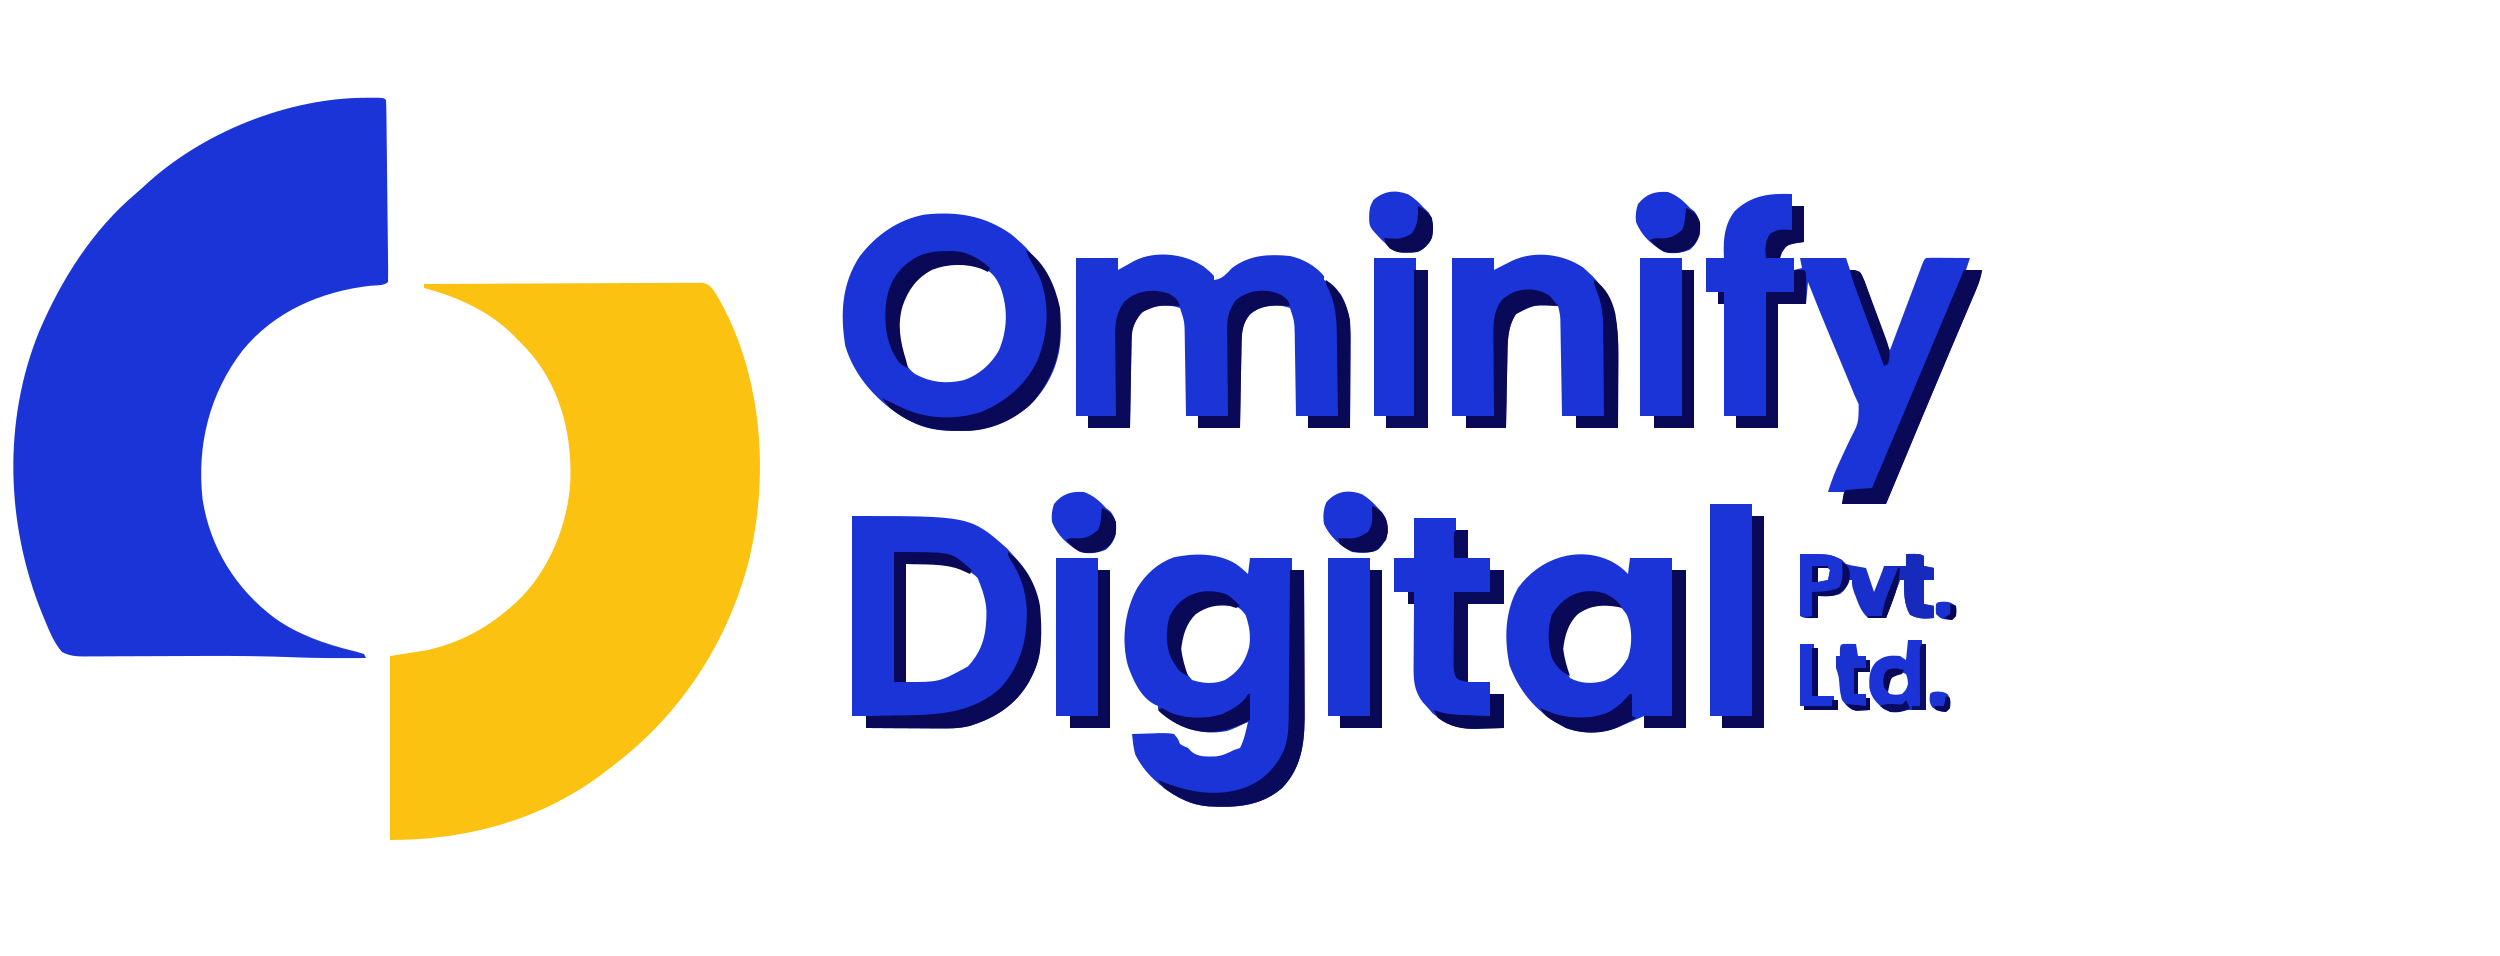 <?xml version="1.0" encoding="UTF-8"?>
<svg version="1.1" xmlns="http://www.w3.org/2000/svg" width="1250" height="478">
<path d="M0 0 C0.766 -0.004 1.533 -0.008 2.322 -0.012 C7.936 -0.002 7.936 -0.002 9.062 1.125 C9.193 3.949 9.259 6.75 9.284 9.576 C9.295 10.462 9.307 11.348 9.319 12.261 C9.355 15.205 9.385 18.15 9.414 21.094 C9.437 23.13 9.461 25.167 9.484 27.203 C9.533 31.477 9.578 35.751 9.62 40.025 C9.675 45.517 9.739 51.008 9.805 56.5 C9.855 60.707 9.9 64.914 9.944 69.12 C9.966 71.146 9.989 73.172 10.014 75.197 C10.047 78.023 10.075 80.848 10.1 83.674 C10.111 84.52 10.123 85.365 10.135 86.237 C10.149 88.2 10.111 90.163 10.062 92.125 C8.044 94.143 4.097 93.72 1.312 94 C-23.323 96.751 -46.872 106.848 -62.805 126.52 C-79.318 148.231 -85.583 173.742 -82.653 200.744 C-78.985 224.878 -66.038 245.617 -46.562 260.188 C-34.898 268.505 -21.269 273.179 -7.46 276.579 C-5.605 277.042 -3.769 277.577 -1.938 278.125 C-1.607 278.785 -1.278 279.445 -0.938 280.125 C-12.932 280.225 -24.912 280.25 -36.899 279.761 C-51.429 279.175 -65.936 279.053 -80.477 279.098 C-81.454 279.1 -82.432 279.103 -83.44 279.106 C-92.564 279.132 -101.687 279.172 -110.811 279.221 C-115.865 279.248 -120.92 279.265 -125.974 279.276 C-127.879 279.282 -129.784 279.292 -131.689 279.306 C-134.326 279.325 -136.963 279.332 -139.6 279.336 C-140.762 279.349 -140.762 279.349 -141.948 279.363 C-146.049 279.355 -149.282 279.049 -152.938 277.125 C-157.069 272.438 -159.502 266.095 -161.875 260.375 C-162.386 259.144 -162.386 259.144 -162.907 257.888 C-180.971 213.308 -182.625 161.5 -164.298 116.707 C-153.318 90.972 -137.56 65.98 -115.938 47.82 C-114.595 46.683 -113.282 45.509 -112 44.305 C-83.134 17.297 -39.578 -0.207 0 0 Z " fill="#1B34D8" transform="translate(183.938,48.875)"/>
<path d="M0 0 C18.445 -0.117 36.891 -0.205 55.336 -0.259 C63.901 -0.285 72.465 -0.32 81.029 -0.377 C88.493 -0.427 95.957 -0.459 103.421 -0.47 C107.374 -0.477 111.326 -0.492 115.279 -0.529 C118.999 -0.563 122.718 -0.573 126.439 -0.566 C128.456 -0.568 130.473 -0.594 132.491 -0.622 C134.291 -0.612 134.291 -0.612 136.128 -0.601 C137.172 -0.606 138.215 -0.61 139.29 -0.615 C142.966 0.219 143.967 1.919 146 5 C169.349 44.195 172.884 95.436 162.273 138.984 C151.569 179.626 128.2 215.341 94.671 240.73 C93.2 241.848 91.743 242.985 90.289 244.125 C59.06 267.955 21.67 278 -17 278 C-17 247.64 -17 217.28 -17 186 C-10.73 185.01 -4.46 184.02 2 183 C5.247 182.189 8.203 181.423 11.312 180.312 C12.043 180.059 12.774 179.806 13.527 179.544 C24.933 175.404 34.916 169.035 44 161 C44.611 160.471 45.222 159.943 45.852 159.398 C62.455 144.008 72.278 119.896 73.223 97.586 C73.853 73.623 67.566 49.958 51 32.062 C49.033 30.007 47.029 27.994 45 26 C44.31 25.312 43.621 24.623 42.91 23.914 C31.099 12.877 15.479 6.066 0 2 C0 1.34 0 0.68 0 0 Z " fill="#FCC212" transform="translate(212,142)"/>
<path d="M0 0 C0 1.98 0 3.96 0 6 C1.98 6 3.96 6 6 6 C6 11.94 6 17.88 6 24 C4.577 24.206 3.154 24.413 1.688 24.625 C-2.225 25.462 -2.738 25.602 -5.062 29.125 C-5.372 30.074 -5.681 31.023 -6 32 C-3.69 32 -1.38 32 1 32 C1 33.98 1 35.96 1 38 C2.98 37.505 2.98 37.505 5 37 C4.67 35.35 4.34 33.7 4 32 C11.59 32 19.18 32 27 32 C27.99 34.97 27.99 34.97 29 38 C30.129 37.988 30.129 37.988 31.28 37.977 C34 39 34 39 34.984 40.558 C35.929 42.804 36.737 45.066 37.516 47.375 C37.817 48.215 38.118 49.054 38.429 49.919 C39.388 52.607 40.32 55.303 41.25 58 C42.2 60.695 43.157 63.388 44.114 66.081 C44.708 67.758 45.297 69.437 45.88 71.119 C46.939 74.844 46.939 74.844 49 78 C49.211 77.438 49.422 76.877 49.639 76.298 C51.825 70.474 54.016 64.651 56.208 58.829 C57.027 56.653 57.845 54.478 58.661 52.302 C59.833 49.181 61.008 46.061 62.184 42.941 C62.55 41.962 62.917 40.983 63.295 39.974 C63.805 38.623 63.805 38.623 64.326 37.244 C64.626 36.447 64.925 35.65 65.234 34.829 C66 33 66 33 67 32 C68.635 31.913 70.273 31.893 71.91 31.902 C72.9 31.906 73.889 31.909 74.908 31.912 C75.949 31.92 76.99 31.929 78.062 31.938 C79.63 31.944 79.63 31.944 81.229 31.951 C83.819 31.963 86.41 31.979 89 32 C88.01 34.97 88.01 34.97 87 38 C89.64 38 92.28 38 95 38 C94.304 42.955 92.338 47.261 90.379 51.82 C89.822 53.133 89.822 53.133 89.253 54.472 C88.448 56.367 87.642 58.26 86.833 60.152 C85.108 64.188 83.394 68.229 81.679 72.269 C80.788 74.366 79.897 76.463 79.006 78.561 C74.443 89.295 69.936 100.051 65.438 110.812 C64.685 112.611 63.933 114.41 63.18 116.209 C57.775 129.134 52.382 142.065 47 155 C39.74 155 32.48 155 25 155 C25.495 152.03 25.495 152.03 26 149 C23.36 149 20.72 149 18 149 C19.676 143.417 21.768 138.184 24.242 132.91 C24.839 131.618 25.435 130.326 26.031 129.033 C26.951 127.04 27.88 125.053 28.837 123.077 C33.316 114.475 33.316 114.475 33.332 105.145 C32.598 103.411 31.813 101.698 31 100 C30.476 98.73 29.96 97.457 29.451 96.181 C27.949 92.434 26.393 88.714 24.818 84.997 C23.124 81 21.446 76.996 19.766 72.992 C19.437 72.211 19.109 71.43 18.771 70.626 C15.065 61.797 11.504 52.911 8 44 C7.67 47.63 7.34 51.26 7 55 C2.38 55 -2.24 55 -7 55 C-7 75.46 -7 95.92 -7 117 C-13.93 117 -20.86 117 -28 117 C-28 115.02 -28 113.04 -28 111 C-29.98 111 -31.96 111 -34 111 C-34 92.52 -34 74.04 -34 55 C-34.99 55 -35.98 55 -37 55 C-37 53.02 -37 51.04 -37 49 C-38.98 49 -40.96 49 -43 49 C-43 43.39 -43 37.78 -43 32 C-40.03 32 -37.06 32 -34 32 C-34.035 31.31 -34.07 30.621 -34.105 29.91 C-34.332 22.031 -33.632 15.132 -28.75 8.688 C-20.497 0.622 -11.104 -0.417 0 0 Z " fill="#1B34D7" transform="translate(896,97)"/>
<path d="M0 0 C2.182 1.559 4.046 3.149 6 5 C6.33 2.36 6.66 -0.28 7 -3 C13.93 -3 20.86 -3 28 -3 C28 -1.02 28 0.96 28 3 C29.98 3 31.96 3 34 3 C34.07 14.023 34.123 25.046 34.155 36.069 C34.171 41.188 34.192 46.308 34.226 51.427 C34.259 56.374 34.277 61.321 34.285 66.269 C34.29 68.149 34.301 70.03 34.317 71.91 C34.44 86.716 33.945 100.736 23.031 112.039 C12.211 121.252 -0.204 121.934 -13.801 121.18 C-18.227 120.818 -21.999 119.909 -26 118 C-27.201 117.432 -27.201 117.432 -28.426 116.852 C-37.303 112.075 -46.053 104.363 -50.414 95.145 C-51.326 91.806 -51.622 88.439 -52 85 C-48.563 84.855 -45.127 84.766 -41.688 84.688 C-40.711 84.646 -39.735 84.604 -38.729 84.561 C-36.064 84.515 -33.622 84.515 -31 85 C-28.957 87.449 -28.957 87.449 -28 90 C-26.033 91.15 -26.033 91.15 -24 92 C-23.505 92.516 -23.01 93.031 -22.5 93.562 C-19.279 96.65 -14.543 96.265 -10.316 96.23 C-6.762 95.877 -4.186 94.593 -1 93 C-0.01 92.67 0.98 92.34 2 92 C4.092 87.939 4.951 83.421 6 79 C5.408 79.277 4.817 79.554 4.207 79.84 C-3.995 83.599 -3.995 83.599 -8 84 C-8.608 84.063 -9.217 84.126 -9.844 84.191 C-20.23 84.775 -29.553 81.11 -37.488 74.586 C-39 73 -39 73 -39 71 C-39.599 70.731 -40.199 70.461 -40.816 70.184 C-47.932 66.327 -51.313 58.258 -54 51 C-57.539 38.111 -55.635 23.356 -49.312 11.812 C-44.815 4.773 -39.043 -0.5 -31.102 -3.34 C-20.921 -5.507 -9.072 -5.568 0 0 Z M-22.812 26.688 C-26.768 32.677 -28.775 38.771 -28 46 C-26.348 52.768 -26.348 52.768 -22 58 C-16.75 59.75 -10.85 60.137 -5.641 58.059 C1.102 54.016 4.469 49.239 6.527 41.691 C7.528 35.996 6.684 30.979 4.812 25.562 C2.477 22.26 0.841 21.28 -3 20 C-11.091 18.786 -16.973 21.107 -22.812 26.688 Z " fill="#1B34D7" transform="translate(618,282)"/>
<path d="M0 0 C1.748 1.418 3.37 2.765 4.84 4.469 C4.84 5.129 4.84 5.789 4.84 6.469 C9.124 5.993 10.929 3.449 13.84 0.469 C22.734 -6.154 32.149 -6.568 42.84 -5.531 C49.483 -4.051 55.359 -0.724 59.84 4.469 C59.84 5.129 59.84 5.789 59.84 6.469 C60.437 6.727 61.034 6.984 61.648 7.25 C64.042 8.581 65.241 9.807 66.902 11.969 C67.388 12.577 67.874 13.186 68.375 13.812 C72.856 21.938 73.258 30.156 73.133 39.258 C73.129 40.442 73.124 41.627 73.12 42.847 C73.103 46.596 73.066 50.345 73.027 54.094 C73.012 56.65 72.999 59.206 72.986 61.762 C72.953 67.998 72.902 74.233 72.84 80.469 C65.91 80.469 58.98 80.469 51.84 80.469 C51.84 78.489 51.84 76.509 51.84 74.469 C49.86 74.469 47.88 74.469 45.84 74.469 C45.832 73.881 45.824 73.293 45.815 72.687 C45.729 66.555 45.63 60.423 45.522 54.291 C45.484 52.003 45.449 49.716 45.418 47.429 C45.372 44.137 45.314 40.846 45.254 37.555 C45.242 36.536 45.231 35.517 45.219 34.467 C45.091 27.261 45.091 27.261 42.84 20.469 C37.242 18.603 31.866 18.68 26.465 21.156 C22.485 23.395 20.601 25.922 19.286 30.321 C18.792 32.699 18.679 34.901 18.635 37.329 C18.615 38.29 18.595 39.25 18.574 40.24 C18.557 41.27 18.541 42.299 18.523 43.359 C18.492 44.949 18.492 44.949 18.46 46.571 C18.395 49.953 18.336 53.336 18.277 56.719 C18.234 59.013 18.191 61.307 18.146 63.602 C18.039 69.224 17.939 74.846 17.84 80.469 C10.91 80.469 3.98 80.469 -3.16 80.469 C-3.16 78.489 -3.16 76.509 -3.16 74.469 C-5.14 74.469 -7.12 74.469 -9.16 74.469 C-9.168 73.881 -9.176 73.293 -9.185 72.687 C-9.271 66.555 -9.37 60.423 -9.478 54.291 C-9.516 52.003 -9.551 49.716 -9.582 47.429 C-9.628 44.137 -9.686 40.846 -9.746 37.555 C-9.758 36.536 -9.769 35.517 -9.781 34.467 C-9.909 27.261 -9.909 27.261 -12.16 20.469 C-17.57 18.666 -22.537 18.99 -27.973 20.594 C-32.548 23.285 -34.503 26.497 -36.16 31.469 C-36.275 33.079 -36.336 34.693 -36.365 36.307 C-36.385 37.288 -36.405 38.269 -36.426 39.279 C-36.451 40.864 -36.451 40.864 -36.477 42.48 C-36.497 43.564 -36.518 44.647 -36.54 45.763 C-36.605 49.228 -36.664 52.692 -36.723 56.156 C-36.766 58.503 -36.809 60.85 -36.854 63.197 C-36.961 68.954 -37.062 74.712 -37.16 80.469 C-44.09 80.469 -51.02 80.469 -58.16 80.469 C-58.16 78.489 -58.16 76.509 -58.16 74.469 C-60.14 74.469 -62.12 74.469 -64.16 74.469 C-64.16 48.399 -64.16 22.329 -64.16 -4.531 C-57.23 -4.531 -50.3 -4.531 -43.16 -4.531 C-43.16 -2.551 -43.16 -0.571 -43.16 1.469 C-42.413 1.047 -41.665 0.626 -40.895 0.191 C-39.91 -0.356 -38.925 -0.904 -37.91 -1.469 C-36.936 -2.014 -35.961 -2.559 -34.957 -3.121 C-24.355 -8.466 -9.512 -6.743 0 0 Z " fill="#1B34D6" transform="translate(602.16,133.531)"/>
<path d="M0 0 C59.108 0 59.108 0 77.625 16.312 C78.801 17.643 78.801 17.643 80 19 C80.626 19.696 81.253 20.392 81.898 21.109 C94.012 35.25 95.152 50.116 94 68 C93.247 72.41 92.04 76.03 90 80 C89.514 80.949 89.028 81.897 88.527 82.875 C81.751 94.665 71.328 101.188 58.514 105.051 C53.328 106.321 48.25 106.251 42.938 106.195 C41.906 106.192 40.874 106.19 39.811 106.187 C36.54 106.176 33.27 106.151 30 106.125 C27.772 106.115 25.544 106.106 23.316 106.098 C17.878 106.076 12.439 106.042 7 106 C7 104.02 7 102.04 7 100 C4.69 100 2.38 100 0 100 C0 67 0 34 0 0 Z M27 24 C27 43.47 27 62.94 27 83 C43.706 83.05 43.706 83.05 57.941 75.207 C65.64 66.898 67.311 58.485 67.223 47.363 C66.906 42.579 65.769 38.436 64 34 C63.629 33.051 63.258 32.102 62.875 31.125 C58.815 26.524 52.826 25.165 47 24 C40.4 24 33.8 24 27 24 Z " fill="#1B34D7" transform="translate(426,258)"/>
<path d="M0 0 C1.438 1.163 2.801 2.417 4.156 3.676 C4.94 4.398 5.724 5.12 6.531 5.863 C19.663 19.933 24.859 32.594 24.465 51.684 C23.867 64.853 17.878 77.049 8.227 86.051 C-2.393 94.386 -13.309 98.263 -26.719 98.113 C-27.684 98.105 -28.649 98.097 -29.644 98.088 C-36.966 97.915 -43.237 97.014 -49.844 93.676 C-50.724 93.236 -51.605 92.797 -52.512 92.344 C-66.457 84.395 -78.661 71.181 -83.219 55.613 C-85.725 39.822 -85.093 24.708 -76.055 10.953 C-67.959 0.261 -56.836 -7.553 -43.477 -10.043 C-27.507 -11.749 -13.316 -9.564 0 0 Z M-50.844 25.676 C-56.651 34.158 -58.17 44.558 -56.309 54.547 C-54.84 60.46 -53.37 66.379 -47.984 69.887 C-40.245 73.989 -32.485 74.73 -23.969 72.738 C-16.531 70.305 -10.147 64.633 -6.344 57.801 C-2.049 47.523 -1.793 36.652 -5.656 26.238 C-8.003 20.96 -10.072 18.578 -15.281 15.926 C-28.828 11.326 -41.583 15.318 -50.844 25.676 Z " fill="#1B34D7" transform="translate(505.844,117.324)"/>
<path d="M0 0 C3.108 1.77 5.654 3.54 8.062 6.188 C8.393 3.547 8.723 0.907 9.062 -1.812 C15.992 -1.812 22.922 -1.812 30.062 -1.812 C30.062 0.168 30.062 2.147 30.062 4.188 C32.373 4.188 34.682 4.188 37.062 4.188 C37.062 30.258 37.062 56.328 37.062 83.188 C30.133 83.188 23.203 83.188 16.062 83.188 C16.062 81.207 16.062 79.228 16.062 77.188 C11.396 79.17 11.396 79.17 6.77 81.242 C-2.848 85.656 -12.767 86.901 -22.938 83.188 C-36.583 76.405 -45.866 65.977 -51.188 51.875 C-53.844 38.815 -53.625 25.065 -46.938 13.188 C-36.313 -1.652 -16.986 -8.41 0 0 Z M-19.75 27.875 C-23.676 33.82 -25.803 40.014 -24.938 47.188 C-23.944 51.028 -22.93 54.744 -20.938 58.188 C-15.659 61.117 -9.472 61.172 -3.723 59.57 C1.773 57.186 5.041 53.279 8.062 48.188 C10.28 41.536 10.314 32.873 7.375 26.438 C4.545 22.446 4.545 22.446 0.062 21.188 C-8.129 20.215 -13.797 22.187 -19.75 27.875 Z " fill="#1B34D7" transform="translate(805.938,280.812)"/>
<path d="M0 0 C1.083 1.021 1.083 1.021 2.188 2.062 C2.992 2.805 3.796 3.547 4.625 4.312 C15.925 16.439 17.368 27.302 17.285 43.441 C17.284 44.494 17.282 45.547 17.281 46.631 C17.275 49.963 17.263 53.294 17.25 56.625 C17.245 58.896 17.24 61.168 17.236 63.439 C17.226 68.981 17.207 74.521 17.188 80.062 C10.258 80.062 3.328 80.062 -3.812 80.062 C-3.812 78.082 -3.812 76.103 -3.812 74.062 C-6.122 74.062 -8.432 74.062 -10.812 74.062 C-10.823 73.432 -10.833 72.802 -10.844 72.153 C-10.952 65.6 -11.066 59.046 -11.185 52.493 C-11.228 50.046 -11.27 47.6 -11.31 45.154 C-11.368 41.639 -11.431 38.124 -11.496 34.609 C-11.513 33.514 -11.53 32.42 -11.547 31.291 C-11.577 29.76 -11.577 29.76 -11.607 28.198 C-11.63 26.853 -11.63 26.853 -11.654 25.48 C-11.803 23.215 -12.182 21.237 -12.812 19.062 C-24.12 18.211 -24.12 18.211 -33.812 23.062 C-38.285 29.92 -37.99 37.583 -38.129 45.492 C-38.15 46.483 -38.17 47.473 -38.192 48.493 C-38.257 51.641 -38.316 54.789 -38.375 57.938 C-38.418 60.078 -38.462 62.219 -38.506 64.359 C-38.613 69.594 -38.713 74.828 -38.812 80.062 C-45.413 80.062 -52.013 80.062 -58.812 80.062 C-58.812 78.082 -58.812 76.103 -58.812 74.062 C-61.123 74.062 -63.432 74.062 -65.812 74.062 C-65.812 47.992 -65.812 21.922 -65.812 -4.938 C-58.883 -4.938 -51.953 -4.938 -44.812 -4.938 C-44.812 -2.958 -44.812 -0.978 -44.812 1.062 C-43.993 0.641 -43.173 0.219 -42.328 -0.215 C-40.712 -1.037 -40.712 -1.037 -39.062 -1.875 C-37.995 -2.42 -36.928 -2.966 -35.828 -3.527 C-24.434 -8.855 -10.168 -7.005 0 0 Z " fill="#1B34D7" transform="translate(791.812,133.938)"/>
<path d="M0 0 C6.93 0 13.86 0 21 0 C21 1.98 21 3.96 21 6 C22.98 6 24.96 6 27 6 C27 10.62 27 15.24 27 20 C30.63 20 34.26 20 38 20 C38 21.98 38 23.96 38 26 C40.31 26 42.62 26 45 26 C45 31.61 45 37.22 45 43 C39.06 43 33.12 43 27 43 C27 55.87 27 68.74 27 82 C30.63 82 34.26 82 38 82 C38 83.98 38 85.96 38 88 C40.31 88 42.62 88 45 88 C45 93.61 45 99.22 45 105 C41.374 105.136 37.753 105.235 34.125 105.312 C33.112 105.354 32.099 105.396 31.055 105.439 C22.278 105.58 15.848 103.335 9.188 97.562 C8.466 96.717 7.744 95.871 7 95 C6.113 94.031 5.226 93.061 4.312 92.062 C-0.121 86.191 -0.282 80.735 -0.195 73.664 C-0.192 72.785 -0.19 71.905 -0.187 70.999 C-0.176 68.208 -0.151 65.416 -0.125 62.625 C-0.115 60.725 -0.106 58.826 -0.098 56.926 C-0.076 52.284 -0.041 47.642 0 43 C-0.99 43 -1.98 43 -3 43 C-3 41.02 -3 39.04 -3 37 C-5.31 37 -7.62 37 -10 37 C-10 31.39 -10 25.78 -10 20 C-6.7 20 -3.4 20 0 20 C0 13.4 0 6.8 0 0 Z " fill="#1B34D7" transform="translate(707,259)"/>
<path d="M0 0 C6.93 0 13.86 0 21 0 C21 1.98 21 3.96 21 6 C22.98 6 24.96 6 27 6 C27 40.98 27 75.96 27 112 C20.07 112 13.14 112 6 112 C6 110.02 6 108.04 6 106 C4.02 106 2.04 106 0 106 C0 71.02 0 36.04 0 0 Z " fill="#1B34D6" transform="translate(855,252)"/>
<path d="M0 0 C6.93 0 13.86 0 21 0 C21 1.98 21 3.96 21 6 C22.98 6 24.96 6 27 6 C27 32.07 27 58.14 27 85 C20.07 85 13.14 85 6 85 C6 83.02 6 81.04 6 79 C4.02 79 2.04 79 0 79 C0 52.93 0 26.86 0 0 Z " fill="#1B34D6" transform="translate(664,279)"/>
<path d="M0 0 C6.93 0 13.86 0 21 0 C21 1.98 21 3.96 21 6 C22.98 6 24.96 6 27 6 C27 32.07 27 58.14 27 85 C20.07 85 13.14 85 6 85 C6 83.02 6 81.04 6 79 C4.02 79 2.04 79 0 79 C0 52.93 0 26.86 0 0 Z " fill="#1B34D7" transform="translate(687,129)"/>
<path d="M0 0 C6.93 0 13.86 0 21 0 C21 1.98 21 3.96 21 6 C22.98 6 24.96 6 27 6 C27 32.07 27 58.14 27 85 C20.4 85 13.8 85 7 85 C7 83.02 7 81.04 7 79 C4.69 79 2.38 79 0 79 C0 52.93 0 26.86 0 0 Z " fill="#1B34D7" transform="translate(528,279)"/>
<path d="M0 0 C6.93 0 13.86 0 21 0 C21 1.98 21 3.96 21 6 C22.98 6 24.96 6 27 6 C27 32.07 27 58.14 27 85 C20.4 85 13.8 85 7 85 C7 83.02 7 81.04 7 79 C4.69 79 2.38 79 0 79 C0 52.93 0 26.86 0 0 Z " fill="#1B34D7" transform="translate(820,129)"/>
<path d="M0 0 C15 0 15 0 21 3 C21.66 3.66 22.32 4.32 23 5 C25.427 5.679 25.427 5.679 28.125 6.125 C29.734 6.414 31.343 6.702 33 7 C34.32 10.96 35.64 14.92 37 19 C37.959 16.618 37.959 16.618 38.938 14.188 C39.297 13.294 39.657 12.401 40.027 11.48 C40.736 9.673 41.386 7.842 42 6 C45.63 6 49.26 6 53 6 C53 4.02 53 2.04 53 0 C59.75 -0.125 59.75 -0.125 62 1 C62 2.65 62 4.3 62 6 C64.475 6.495 64.475 6.495 67 7 C67 8.98 67 10.96 67 13 C65.35 13 63.7 13 62 13 C62 16.96 62 20.92 62 25 C63.65 25.33 65.3 25.66 67 26 C67 27.98 67 29.96 67 32 C62.456 32.446 59.083 32.587 55 30.375 C51.798 24.971 52.092 19.174 52 13 C51.34 13 50.68 13 50 13 C47.69 19.27 45.38 25.54 43 32 C40.03 32 37.06 32 34 32 C30.808 28.808 29.877 26.671 28.312 22.5 C27.876 21.355 27.439 20.211 26.988 19.031 C26 16 26 16 26 13 C25.34 13 24.68 13 24 13 C23.897 13.598 23.794 14.196 23.688 14.812 C22.894 17.338 22.044 18.349 20 20 C17.249 20.917 15.641 21.109 12.812 21.062 C10.925 21.032 10.925 21.032 9 21 C9 24.63 9 28.26 9 32 C2.25 32.125 2.25 32.125 0 31 C0 20.77 0 10.54 0 0 Z M9 7 C9 9.31 9 11.62 9 14 C10.65 13.67 12.3 13.34 14 13 C14.382 11.344 14.714 9.675 15 8 C13.934 6.704 13.934 6.704 11.438 6.938 C10.633 6.958 9.829 6.979 9 7 Z " fill="#192FCB" transform="translate(900,277)"/>
<path d="M0 0 C2.97 0 5.94 0 9 0 C8.304 4.955 6.338 9.261 4.379 13.82 C3.822 15.133 3.822 15.133 3.253 16.472 C2.448 18.367 1.642 20.26 0.833 22.152 C-0.892 26.188 -2.606 30.229 -4.321 34.269 C-5.212 36.366 -6.103 38.463 -6.994 40.561 C-11.557 51.295 -16.064 62.051 -20.562 72.812 C-21.315 74.611 -22.067 76.41 -22.82 78.209 C-28.225 91.134 -33.618 104.065 -39 117 C-46.26 117 -53.52 117 -61 117 C-60 111 -60 111 -59 110 C-56.817 109.765 -54.628 109.586 -52.438 109.438 C-51.24 109.354 -50.042 109.27 -48.809 109.184 C-47.882 109.123 -46.955 109.062 -46 109 C-36.374 86.428 -26.814 63.829 -17.353 41.187 C-11.608 27.441 -5.826 13.712 0 0 Z " fill="#090957" transform="translate(982,135)"/>
<path d="M0 0 C2.31 0 4.62 0 7 0 C7.07 11.023 7.123 22.046 7.155 33.069 C7.171 38.188 7.192 43.308 7.226 48.427 C7.259 53.374 7.277 58.321 7.285 63.269 C7.29 65.149 7.301 67.03 7.317 68.91 C7.44 83.716 6.945 97.736 -3.969 109.039 C-14.789 118.252 -27.204 118.934 -40.801 118.18 C-49.118 117.499 -56.359 113.984 -63 109 C-64.785 106.809 -64.785 106.809 -66 105 C-65.295 105.286 -64.59 105.572 -63.863 105.867 C-49.939 111.376 -35.248 113.931 -20.895 108.152 C-12.175 104.112 -7.152 98.629 -3 90 C-1.213 84.707 -0.697 80.098 -0.681 74.586 C-0.671 73.776 -0.661 72.965 -0.651 72.13 C-0.62 69.473 -0.603 66.817 -0.586 64.16 C-0.567 62.309 -0.548 60.458 -0.527 58.608 C-0.476 53.753 -0.436 48.898 -0.399 44.044 C-0.359 39.083 -0.308 34.123 -0.258 29.162 C-0.161 19.441 -0.077 9.721 0 0 Z " fill="#090A59" transform="translate(645,285)"/>
<path d="M0 0 C8.603 6.374 14.16 16.504 16 27 C17.017 38.771 17.519 51.257 12 62 C11.514 62.949 11.028 63.898 10.527 64.875 C3.751 76.665 -6.672 83.188 -19.486 87.051 C-24.672 88.321 -29.75 88.251 -35.062 88.195 C-36.094 88.192 -37.126 88.19 -38.189 88.187 C-41.46 88.176 -44.73 88.151 -48 88.125 C-50.228 88.115 -52.456 88.106 -54.684 88.098 C-60.122 88.076 -65.561 88.042 -71 88 C-71 86.02 -71 84.04 -71 82 C-69.429 81.978 -69.429 81.978 -67.826 81.956 C-63.87 81.897 -59.916 81.82 -55.961 81.738 C-54.262 81.705 -52.563 81.677 -50.864 81.654 C-33.68 81.415 -16.901 80.126 -3.621 67.801 C6.544 56.509 9.914 42.908 9.316 28.051 C8.716 18.87 6.302 11.622 1.207 3.961 C0 2 0 2 0 0 Z " fill="#090957" transform="translate(504,276)"/>
<path d="M0 0 C9.788 6.525 14.535 17.889 17 29 C18.498 46.638 15.614 60.924 4.414 74.992 C-3.869 84.084 -16.122 89.824 -28.367 90.434 C-30.203 90.457 -32.039 90.458 -33.875 90.438 C-34.84 90.429 -35.806 90.421 -36.8 90.412 C-48.817 90.128 -58.516 86.503 -68 79 C-69.382 77.373 -70.729 75.715 -72 74 C-71.45 74.278 -70.899 74.557 -70.332 74.844 C-67.8 76.099 -65.252 77.31 -62.688 78.5 C-61.784 78.923 -60.88 79.346 -59.949 79.781 C-48.276 84.605 -34.377 84.943 -22.375 80.938 C-9.831 75.682 0.264 67.16 5.969 54.652 C11.113 41.421 11.93 27.45 7 14 C5.547 11.011 3.994 8.139 2.305 5.277 C1 3 1 3 0 0 Z " fill="#090957" transform="translate(513,125)"/>
<path d="M0 0 C1.98 0 3.96 0 6 0 C6 34.98 6 69.96 6 106 C-0.93 106 -7.86 106 -15 106 C-15 104.02 -15 102.04 -15 100 C-10.05 100 -5.1 100 0 100 C0 67 0 34 0 0 Z " fill="#090957" transform="translate(876,258)"/>
<path d="M0 0 C3.136 1.977 5.39 4.066 7.875 6.812 C8.617 7.596 9.36 8.38 10.125 9.188 C12.366 12.55 12.805 14.776 12.875 18.812 C11.733 22.619 10.716 25.022 7.812 27.75 C3.453 29.327 -0.545 29.475 -5.125 28.812 C-11.01 25.815 -16.424 20.925 -19.125 14.812 C-19.714 10.851 -19.491 7.727 -18 4 C-13.127 -1.686 -6.839 -2.599 0 0 Z " fill="#1B34D7" transform="translate(681.125,247.188)"/>
<path d="M0 0 C4.719 1.793 7.595 4.326 11 8 C11.742 8.578 12.485 9.155 13.25 9.75 C15.938 13.206 16.187 16.692 16 21 C14.818 24.546 13.686 26.376 10.938 28.875 C6.425 30.603 2.743 31.164 -2 30 C-8.308 26.19 -13.235 21.939 -16 15 C-16.383 11.808 -16.032 9.046 -15 6 C-10.797 0.832 -6.453 -0.43 0 0 Z " fill="#1B34D7" transform="translate(542,246)"/>
<path d="M0 0 C4.719 1.793 7.595 4.326 11 8 C11.742 8.578 12.485 9.155 13.25 9.75 C15.938 13.206 16.187 16.692 16 21 C14.818 24.546 13.686 26.376 10.938 28.875 C6.425 30.603 2.743 31.164 -2 30 C-8.308 26.19 -13.235 21.939 -16 15 C-16.383 11.808 -16.032 9.046 -15 6 C-10.797 0.832 -6.453 -0.43 0 0 Z " fill="#1B34D7" transform="translate(834,96)"/>
<path d="M0 0 C3.136 1.977 5.39 4.066 7.875 6.812 C8.638 7.534 9.401 8.256 10.188 9 C12.704 13.194 12.781 17.046 11.875 21.812 C10.179 24.93 8.096 27.202 4.875 28.812 C-0.12 29.303 -4.596 29.71 -9 27.125 C-9.701 26.362 -10.402 25.599 -11.125 24.812 C-11.991 23.988 -12.857 23.163 -13.75 22.312 C-19.554 16.203 -19.554 16.203 -19.562 10.875 C-19.45 7.388 -19.187 5.923 -17.438 2.812 C-12.183 -1.732 -6.526 -2.48 0 0 Z " fill="#1B34D7" transform="translate(704.125,97.188)"/>
<path d="M0 0 C3.179 1.732 4.529 2.723 5.691 6.211 C4.514 6.159 4.514 6.159 3.312 6.105 C-5.442 5.875 -5.442 5.875 -13.309 9.211 C-16.898 13.745 -18.411 17.325 -18.514 23.05 C-18.534 24.03 -18.554 25.011 -18.574 26.022 C-18.599 27.606 -18.599 27.606 -18.625 29.223 C-18.646 30.306 -18.667 31.389 -18.688 32.506 C-18.753 35.97 -18.812 39.434 -18.871 42.898 C-18.914 45.245 -18.958 47.592 -19.002 49.939 C-19.109 55.697 -19.21 61.454 -19.309 67.211 C-26.239 67.211 -33.169 67.211 -40.309 67.211 C-40.309 65.231 -40.309 63.251 -40.309 61.211 C-35.689 61.211 -31.069 61.211 -26.309 61.211 C-26.33 59.768 -26.35 58.326 -26.372 56.84 C-26.445 51.465 -26.49 46.09 -26.528 40.715 C-26.548 38.393 -26.576 36.071 -26.61 33.75 C-26.659 30.403 -26.682 27.058 -26.699 23.711 C-26.72 22.68 -26.741 21.65 -26.762 20.588 C-26.764 14.275 -25.989 9.454 -22.309 4.211 C-16.302 -1.503 -7.883 -2.694 0 0 Z " fill="#0A0A5A" transform="translate(584.309,146.789)"/>
<path d="M0 0 C2.31 0 4.62 0 7 0 C7 0.66 7 1.32 7 2 C7.66 2 8.32 2 9 2 C9 12.89 9 23.78 9 35 C6 35 3 35 0 35 C-0.645 35.119 -1.289 35.237 -1.953 35.359 C-6.155 36.074 -8.366 36.299 -12.312 34.438 C-15.922 31.164 -18.634 28.565 -19.348 23.566 C-19.516 18.645 -19.377 14.843 -16 11 C-12.068 7.832 -8.975 7.539 -4 8 C-3.01 8.66 -2.02 9.32 -1 10 C-0.67 6.7 -0.34 3.4 0 0 Z M-7.75 17.562 C-10.298 19.844 -10.298 19.844 -10.375 23.188 C-10.303 25.899 -10.303 25.899 -9 27 C-6.085 27.5 -6.085 27.5 -3 27 C-0.902 24.893 -0.902 24.893 0 22 C-0.213 19.258 -0.213 19.258 -1 17 C-4.026 15.655 -4.8 15.886 -7.75 17.562 Z " fill="#1B33D6" transform="translate(954,320)"/>
<path d="M0 0 C1.364 1.641 2.702 3.306 4 5 C3.071 4.954 2.141 4.907 1.184 4.859 C-8.689 4.434 -8.689 4.434 -17 9 C-21.472 15.857 -21.178 23.52 -21.316 31.43 C-21.337 32.42 -21.358 33.41 -21.379 34.431 C-21.445 37.579 -21.504 40.727 -21.562 43.875 C-21.606 46.016 -21.649 48.156 -21.693 50.297 C-21.801 55.531 -21.9 60.766 -22 66 C-28.6 66 -35.2 66 -42 66 C-42 64.02 -42 62.04 -42 60 C-37.38 60 -32.76 60 -28 60 C-28.024 57.836 -28.024 57.836 -28.048 55.629 C-28.102 50.254 -28.136 44.879 -28.165 39.504 C-28.18 37.182 -28.2 34.86 -28.226 32.539 C-28.263 29.192 -28.28 25.846 -28.293 22.5 C-28.308 21.469 -28.324 20.439 -28.34 19.377 C-28.341 12.764 -28.015 6.295 -23.316 1.16 C-22.738 0.798 -22.159 0.436 -21.562 0.062 C-20.986 -0.318 -20.41 -0.698 -19.816 -1.09 C-13.26 -4.375 -6.056 -3.991 0 0 Z " fill="#090957" transform="translate(775,148)"/>
<path d="M0 0 C1.65 0 3.3 0 5 0 C6 1 6 1 6.098 4.598 C6.091 6.086 6.079 7.574 6.062 9.062 C6.058 9.821 6.053 10.58 6.049 11.361 C6.037 13.241 6.019 15.12 6 17 C1.38 17 -3.24 17 -8 17 C-8 37.46 -8 57.92 -8 79 C-14.93 79 -21.86 79 -29 79 C-29 77.02 -29 75.04 -29 73 C-24.05 73 -19.1 73 -14 73 C-14 52.54 -14 32.08 -14 11 C-9.38 11 -4.76 11 0 11 C0 7.37 0 3.74 0 0 Z " fill="#090957" transform="translate(897,135)"/>
<path d="M0 0 C2.812 2.188 2.812 2.188 3.812 5.188 C2.652 5.118 2.652 5.118 1.469 5.047 C-5.272 4.813 -10.706 4.932 -16.188 9.188 C-19.552 13.529 -20.294 17.662 -20.393 23.048 C-20.413 24.009 -20.433 24.969 -20.453 25.959 C-20.47 26.988 -20.487 28.018 -20.504 29.078 C-20.525 30.138 -20.545 31.198 -20.567 32.289 C-20.632 35.672 -20.691 39.055 -20.75 42.438 C-20.793 44.732 -20.837 47.026 -20.881 49.32 C-20.989 54.943 -21.088 60.565 -21.188 66.188 C-28.117 66.188 -35.047 66.188 -42.188 66.188 C-42.188 64.207 -42.188 62.227 -42.188 60.188 C-37.237 60.188 -32.288 60.188 -27.188 60.188 C-27.208 58.679 -27.229 57.171 -27.251 55.617 C-27.324 50.006 -27.369 44.394 -27.407 38.782 C-27.427 36.357 -27.455 33.931 -27.489 31.505 C-27.538 28.012 -27.561 24.52 -27.578 21.027 C-27.599 19.948 -27.619 18.868 -27.641 17.756 C-27.643 11.323 -27.059 7.4 -23.188 2.188 C-16.692 -3.09 -7.516 -4.014 0 0 Z " fill="#090957" transform="translate(641.188,147.812)"/>
<path d="M0 0 C2.31 0 4.62 0 7 0 C7 26.07 7 52.14 7 79 C0.07 79 -6.86 79 -14 79 C-14 77.02 -14 75.04 -14 73 C-9.38 73 -4.76 73 0 73 C0 48.91 0 24.82 0 0 Z " fill="#090956" transform="translate(836,285)"/>
<path d="M0 0 C2.31 0 4.62 0 7 0 C7 26.07 7 52.14 7 79 C0.07 79 -6.86 79 -14 79 C-14 77.02 -14 75.04 -14 73 C-9.38 73 -4.76 73 0 73 C0 48.91 0 24.82 0 0 Z " fill="#0A0B5C" transform="translate(707,135)"/>
<path d="M0 0 C1.14 -0.03 1.14 -0.03 2.303 -0.061 C10.339 -0.054 16.081 3.204 22.062 8.438 C21.733 9.098 21.402 9.758 21.062 10.438 C20.011 9.943 18.959 9.447 17.875 8.938 C10.119 6.05 0.821 6.309 -6.875 9.336 C-14.642 13.484 -18.76 19.243 -21.617 27.371 C-24.395 36.826 -22.781 45.216 -19.938 54.438 C-19.595 55.768 -19.258 57.101 -18.938 58.438 C-22.451 57.025 -23.791 55.57 -25.562 52.25 C-26.17 51.146 -26.17 51.146 -26.789 50.02 C-29.349 44.264 -30.301 38.826 -30.25 32.562 C-30.246 31.861 -30.242 31.16 -30.237 30.438 C-30.045 21.582 -27.692 14.275 -21.371 7.844 C-14.79 1.837 -8.757 -0.081 0 0 Z " fill="#090957" transform="translate(472.938,125.562)"/>
<path d="M0 0 C1.98 0 3.96 0 6 0 C6 26.07 6 52.14 6 79 C-0.93 79 -7.86 79 -15 79 C-15 77.02 -15 75.04 -15 73 C-10.05 73 -5.1 73 0 73 C0 48.91 0 24.82 0 0 Z " fill="#090956" transform="translate(685,285)"/>
<path d="M0 0 C1.98 0 3.96 0 6 0 C6 26.07 6 52.14 6 79 C-0.6 79 -7.2 79 -14 79 C-14 77.02 -14 75.04 -14 73 C-9.38 73 -4.76 73 0 73 C0 48.91 0 24.82 0 0 Z " fill="#090956" transform="translate(549,285)"/>
<path d="M0 0 C1.98 0 3.96 0 6 0 C6 26.07 6 52.14 6 79 C-0.6 79 -7.2 79 -14 79 C-14 77.02 -14 75.04 -14 73 C-9.38 73 -4.76 73 0 73 C0 48.91 0 24.82 0 0 Z " fill="#090956" transform="translate(841,135)"/>
<path d="M0 0 C28.2 0 28.2 0 35.625 6.188 C36.277 6.717 36.93 7.247 37.602 7.793 C38.063 8.191 38.525 8.59 39 9 C38.67 9.66 38.34 10.32 38 11 C36.34 10.251 34.68 9.503 33.02 8.754 C24.535 5.587 14.646 6.432 6 6 C6 25.47 6 44.94 6 65 C4.02 65 2.04 65 0 65 C0 43.55 0 22.1 0 0 Z " fill="#090957" transform="translate(447,276)"/>
<path d="M0 0 C6.096 3.832 9.021 9.897 10.656 16.752 C11.825 23.784 12.27 30.55 12.195 37.672 C12.192 38.72 12.19 39.769 12.187 40.849 C12.176 44.149 12.151 47.45 12.125 50.75 C12.115 53.008 12.106 55.266 12.098 57.523 C12.077 63.016 12.038 68.508 12 74 C5.07 74 -1.86 74 -9 74 C-9 72.02 -9 70.04 -9 68 C-4.38 68 0.24 68 5 68 C4.956 60.368 4.886 52.737 4.792 45.106 C4.764 42.513 4.743 39.921 4.729 37.328 C4.707 33.587 4.661 29.847 4.609 26.105 C4.608 24.959 4.607 23.813 4.606 22.632 C4.484 15.85 3.464 10.418 0.854 4.141 C0 2 0 2 0 0 Z " fill="#080854" transform="translate(797,140)"/>
<path d="M0 0 C6.988 5.082 10.381 11.496 12 20 C12.269 24.167 12.233 28.322 12.195 32.496 C12.192 33.685 12.19 34.873 12.187 36.098 C12.176 39.878 12.15 43.658 12.125 47.438 C12.115 50.007 12.106 52.577 12.098 55.146 C12.076 61.431 12.041 67.716 12 74 C5.07 74 -1.86 74 -9 74 C-9 72.02 -9 70.04 -9 68 C-4.05 68 0.9 68 6 68 C5.906 60.901 5.8 53.803 5.683 46.705 C5.644 44.293 5.61 41.881 5.578 39.469 C5.532 35.991 5.474 32.513 5.414 29.035 C5.403 27.966 5.391 26.897 5.379 25.795 C5.208 17.032 4.177 9.785 0 2 C0 1.34 0 0.68 0 0 Z " fill="#090956" transform="translate(663,140)"/>
<path d="M0 0 C2.31 0 4.62 0 7 0 C7 5.61 7 11.22 7 17 C1.06 17 -4.88 17 -11 17 C-11 29.87 -11 42.74 -11 56 C-16 55 -16 55 -17.298 53.195 C-18.017 50.946 -18.242 49.229 -18.227 46.874 C-18.227 46.073 -18.227 45.273 -18.227 44.448 C-18.211 43.167 -18.211 43.167 -18.195 41.859 C-18.192 40.977 -18.19 40.095 -18.187 39.186 C-18.176 36.374 -18.15 33.562 -18.125 30.75 C-18.115 28.841 -18.106 26.932 -18.098 25.023 C-18.077 20.349 -18.038 15.675 -18 11 C-12.06 11 -6.12 11 0 11 C0 7.37 0 3.74 0 0 Z " fill="#090A5A" transform="translate(745,285)"/>
<path d="M0 0 C6.75 -0.125 6.75 -0.125 9 1 C9 2.65 9 4.3 9 6 C11.475 6.495 11.475 6.495 14 7 C14 8.98 14 10.96 14 13 C12.35 13 10.7 13 9 13 C9 16.96 9 20.92 9 25 C10.65 25.33 12.3 25.66 14 26 C14 27.98 14 29.96 14 32 C9.456 32.446 6.083 32.587 2 30.375 C-1.202 24.971 -0.908 19.174 -1 13 C-1.66 13 -2.32 13 -3 13 C-5.31 19.27 -7.62 25.54 -10 32 C-12.97 32 -15.94 32 -19 32 C-19 31.67 -19 31.34 -19 31 C-16.69 31 -14.38 31 -12 31 C-11.863 29.805 -11.863 29.805 -11.723 28.586 C-10.804 24.026 -9.171 19.93 -7.438 15.625 C-6.943 14.378 -6.943 14.378 -6.439 13.105 C-5.632 11.068 -4.818 9.033 -4 7 C-5.65 7 -7.3 7 -9 7 C-9 6.67 -9 6.34 -9 6 C-6.03 6 -3.06 6 0 6 C0 4.02 0 2.04 0 0 Z " fill="#162ABC" transform="translate(953,277)"/>
<path d="M0 0 C15 0 15 0 21 3 C22.246 6.739 22.626 10.123 22 14 C20.188 17 20.188 17 17 19 C13.229 19.408 9.814 19.23 6 19 C6 22.96 6 26.92 6 31 C4.02 31 2.04 31 0 31 C0 20.77 0 10.54 0 0 Z M9 7 C9 9.31 9 11.62 9 14 C10.65 13.67 12.3 13.34 14 13 C14.382 11.344 14.714 9.675 15 8 C13.934 6.704 13.934 6.704 11.438 6.938 C10.633 6.958 9.829 6.979 9 7 Z " fill="#1B33D5" transform="translate(900,277)"/>
<path d="M0 0 C3.767 1.772 6.491 3.535 8.609 7.242 C7.97 7.077 7.331 6.912 6.672 6.742 C-0.958 5.496 -6.878 5.743 -13.391 10.242 C-18.291 14.878 -20.05 21.122 -20.766 27.68 C-20.267 32.42 -18.913 36.739 -17.391 41.242 C-21.862 39.193 -24.268 36.488 -26.48 32.062 C-28.54 25.682 -28.678 16.897 -26.445 10.559 C-20.619 0.866 -10.965 -3.476 0 0 Z " fill="#090957" transform="translate(802.391,296.758)"/>
<path d="M0 0 C2.465 1.726 4.493 3.511 6.5 5.75 C5.84 6.08 5.18 6.41 4.5 6.75 C3.51 6.42 2.52 6.09 1.5 5.75 C-5.043 4.963 -10.059 5.991 -15.5 9.75 C-20.4 14.385 -22.16 20.629 -22.875 27.188 C-22.376 31.928 -21.022 36.247 -19.5 40.75 C-22.883 39.358 -24.337 37.947 -26.188 34.812 C-26.604 34.123 -27.02 33.433 -27.449 32.723 C-30.773 26.483 -30.638 17.95 -28.816 11.227 C-23.494 -0.302 -11.715 -4.184 0 0 Z " fill="#090958" transform="translate(613.5,297.25)"/>
<path d="M0 0 C1.134 0.021 2.269 0.041 3.438 0.062 C3.768 2.042 4.098 4.022 4.438 6.062 C5.758 6.062 7.077 6.062 8.438 6.062 C8.438 6.723 8.438 7.383 8.438 8.062 C9.098 8.062 9.758 8.062 10.438 8.062 C10.438 10.043 10.438 12.023 10.438 14.062 C8.457 14.062 6.478 14.062 4.438 14.062 C4.438 17.692 4.438 21.323 4.438 25.062 C5.758 25.062 7.077 25.062 8.438 25.062 C8.438 25.723 8.438 26.383 8.438 27.062 C9.098 27.062 9.758 27.062 10.438 27.062 C10.438 29.043 10.438 31.023 10.438 33.062 C9.044 33.199 7.647 33.295 6.25 33.375 C5.473 33.433 4.695 33.491 3.895 33.551 C0.141 32.805 -1.247 31.042 -3.562 28.062 C-4.453 24.582 -4.453 24.582 -4.812 20.875 C-5.14 16.312 -5.14 16.312 -6.562 12.062 C-6.602 10.063 -6.606 8.062 -6.562 6.062 C-5.902 6.062 -5.242 6.062 -4.562 6.062 C-4.593 4.856 -4.593 4.856 -4.625 3.625 C-4.528 -0.372 -4.137 0.073 0 0 Z " fill="#1931D1" transform="translate(924.562,321.938)"/>
<path d="M0 0 C2.31 0 4.62 0 7 0 C7 0.66 7 1.32 7 2 C7.66 2 8.32 2 9 2 C9 9.92 9 17.84 9 26 C11.64 26 14.28 26 17 26 C17 26.66 17 27.32 17 28 C17.66 28 18.32 28 19 28 C19 29.65 19 31.3 19 33 C13.39 33 7.78 33 2 33 C2 32.34 2 31.68 2 31 C1.34 31 0.68 31 0 31 C0 20.77 0 10.54 0 0 Z " fill="#1B34D7" transform="translate(900,322)"/>
<path d="M0 0 C0.33 0 0.66 0 1 0 C1 3.63 1 7.26 1 11 C1.66 11.33 2.32 11.66 3 12 C1.108 12.987 -0.789 13.964 -2.688 14.938 C-4.271 15.755 -4.271 15.755 -5.887 16.59 C-13.919 20.228 -23.763 20.071 -32 17 C-41.887 11.669 -41.887 11.669 -45 7 C-43.948 7.433 -43.948 7.433 -42.875 7.875 C-41.926 8.246 -40.977 8.617 -40 9 C-39.131 9.344 -38.262 9.688 -37.367 10.043 C-28.987 12.425 -18.119 12.617 -10.188 8.812 C-6.589 6.635 -3.739 4.181 -1 1 C-0.67 0.67 -0.34 0.34 0 0 Z " fill="#090958" transform="translate(815,347)"/>
<path d="M0 0 C0.33 0 0.66 0 1 0 C1 4.29 1 8.58 1 13 C-9.734 18.581 -17.613 20.687 -29.5 17.438 C-35.697 15.42 -40.23 12.388 -45 8 C-44.34 7.67 -43.68 7.34 -43 7 C-41.811 7.604 -40.649 8.26 -39.5 8.938 C-31.576 12.611 -21.071 12.561 -12.789 10.012 C-8.108 7.742 -2.389 4.779 0 0 Z " fill="#090957" transform="translate(624,347)"/>
<path d="M0 0 C2.31 0 4.62 0 7 0 C7 5.61 7 11.22 7 17 C3.374 17.136 -0.247 17.235 -3.875 17.312 C-4.888 17.354 -5.901 17.396 -6.945 17.439 C-14.176 17.555 -20.109 16.436 -26 12 C-27.273 9.829 -27.273 9.829 -28 8 C-27.071 8.317 -26.141 8.634 -25.184 8.961 C-20.207 10.383 -15.208 10.456 -10.062 10.625 C-8.607 10.683 -8.607 10.683 -7.123 10.742 C-4.749 10.836 -2.375 10.919 0 11 C0 7.37 0 3.74 0 0 Z " fill="#080955" transform="translate(745,347)"/>
<path d="M0 0 C1.98 0 3.96 0 6 0 C6 5.94 6 11.88 6 18 C4.577 18.206 3.154 18.413 1.688 18.625 C-2.225 19.462 -2.738 19.602 -5.062 23.125 C-5.372 24.074 -5.681 25.023 -6 26 C-8.31 26 -10.62 26 -13 26 C-13.468 21.228 -13.685 18.049 -11 13.938 C-6.971 11.336 -4.72 11.6 0 12 C0 8.04 0 4.08 0 0 Z " fill="#090956" transform="translate(896,103)"/>
<path d="M0 0 C3.539 1.626 4.901 2.829 6.875 6.25 C8.148 10.495 8.256 12.76 7 17 C2.109 22.769 2.109 22.769 -2.172 23.238 C-7.97 23.405 -11.485 23.052 -16 19 C-16.33 18.01 -16.66 17.02 -17 16 C-16.004 16.052 -16.004 16.052 -14.988 16.105 C-7.963 16.398 -7.963 16.398 -2 13 C-0.139 9.981 0.229 7.77 0.125 4.25 C0.098 3.051 0.098 3.051 0.07 1.828 C0.047 1.225 0.024 0.622 0 0 Z " fill="#090956" transform="translate(686,253)"/>
<path d="M0 0 C3.265 1.804 4.889 2.834 7 6 C7.666 10.075 7.945 14.244 5.949 17.953 C3.447 20.994 1.522 22.85 -2.426 23.238 C-10.243 23.439 -10.243 23.439 -14.125 21.188 C-16 19 -16 19 -17 16 C-16.348 16.058 -15.695 16.116 -15.023 16.176 C-8.889 16.522 -8.889 16.522 -3.438 14.062 C0.134 9.575 0 5.539 0 0 Z " fill="#090956" transform="translate(709,103)"/>
<path d="M0 0 C3.801 1.755 5.387 3.01 7 7 C7.315 11.966 6.731 15.1 3.562 19 C-0.507 22.177 -3.3 22.441 -8.379 22.434 C-12.683 21.722 -15.16 19.16 -18 16 C-16 15 -16 15 -12.25 15.188 C-7.834 15.26 -5.421 13.837 -2 11 C-0.852 8.704 -0.692 6.923 -0.438 4.375 C-0.354 3.558 -0.27 2.74 -0.184 1.898 C-0.093 0.959 -0.093 0.959 0 0 Z " fill="#090956" transform="translate(551,254)"/>
<path d="M0 0 C3.801 1.755 5.387 3.01 7 7 C7.315 11.966 6.731 15.1 3.562 19 C-0.507 22.177 -3.3 22.441 -8.379 22.434 C-12.683 21.722 -15.16 19.16 -18 16 C-16 15 -16 15 -12.25 15.188 C-7.834 15.26 -5.421 13.837 -2 11 C-0.852 8.704 -0.692 6.923 -0.438 4.375 C-0.354 3.558 -0.27 2.74 -0.184 1.898 C-0.093 0.959 -0.093 0.959 0 0 Z " fill="#090956" transform="translate(843,104)"/>
<path d="M0 0 C2.262 -0.04 2.262 -0.04 5 1 C6.738 3.685 7.728 6.637 8.805 9.637 C9.297 10.945 9.297 10.945 9.799 12.28 C10.49 14.128 11.17 15.98 11.841 17.836 C12.868 20.668 13.931 23.486 15 26.303 C15.666 28.101 16.33 29.9 16.992 31.699 C17.31 32.54 17.627 33.381 17.955 34.247 C19.589 38.83 20.579 42.182 19 47 C18.01 47.495 18.01 47.495 17 48 C14.737 41.808 12.477 35.615 10.219 29.421 C9.451 27.314 8.681 25.207 7.911 23.101 C6.805 20.073 5.701 17.044 4.598 14.016 C4.253 13.074 3.908 12.132 3.553 11.162 C3.232 10.281 2.912 9.4 2.582 8.493 C2.3 7.72 2.018 6.948 1.728 6.151 C1.039 4.116 0.488 2.091 0 0 Z " fill="#080957" transform="translate(925,135)"/>
<path d="M0 0 C0.66 0 1.32 0 2 0 C2 10.89 2 21.78 2 33 C-0.31 33 -2.62 33 -5 33 C-5 32.34 -5 31.68 -5 31 C-3.68 31 -2.36 31 -1 31 C-1.005 30.096 -1.01 29.193 -1.016 28.262 C-1.033 24.92 -1.045 21.579 -1.055 18.238 C-1.06 16.789 -1.067 15.341 -1.075 13.893 C-1.088 11.815 -1.093 9.738 -1.098 7.66 C-1.103 6.409 -1.108 5.157 -1.114 3.867 C-1 1 -1 1 0 0 Z " fill="#0B0F66" transform="translate(961,322)"/>
<path d="M0 0 C3 2 3 2 3.875 5.312 C4.016 9.459 3.625 10.85 1 14 C-3.25 17.521 -6.719 17.269 -12 17 C-12 20.63 -12 24.26 -12 28 C-14.31 28 -16.62 28 -19 28 C-17.68 27.67 -16.36 27.34 -15 27 C-15 23.04 -15 19.08 -15 15 C-12.401 14.876 -12.401 14.876 -9.75 14.75 C-6.404 14.418 -4.294 14.157 -1.312 12.562 C0.761 8.514 0.306 4.458 0 0 Z " fill="#080A5F" transform="translate(921,281)"/>
<path d="M0 0 C1.98 0 3.96 0 6 0 C6 4.62 6 9.24 6 14 C3.69 14 1.38 14 -1 14 C-1.027 11.854 -1.046 9.708 -1.062 7.562 C-1.074 6.368 -1.086 5.173 -1.098 3.941 C-1 1 -1 1 0 0 Z " fill="#090A5E" transform="translate(728,265)"/>
<path d="M0 0 C3.125 0.25 3.125 0.25 5 1.438 C6.508 3.868 6.485 5.44 6.125 8.25 C5.465 8.91 4.805 9.57 4.125 10.25 C1.361 10.037 -0.399 9.578 -2.688 8 C-4.285 5.646 -4.168 4.035 -3.875 1.25 C-2.875 0.25 -2.875 0.25 0 0 Z " fill="#1A33D5" transform="translate(968.875,345.75)"/>
<path d="M0 0 C3.125 0.188 3.125 0.188 6.125 2.188 C6.438 4.688 6.438 4.688 6.125 7.188 C5.465 7.848 4.805 8.508 4.125 9.188 C-1.33 8.733 -1.33 8.733 -3.875 6.188 C-4.062 3.625 -4.062 3.625 -3.875 1.188 C-2.875 0.188 -2.875 0.188 0 0 Z " fill="#1A31D1" transform="translate(971.875,300.812)"/>
<path d="M0 0 C0.99 0 1.98 0 3 0 C3 7.92 3 15.84 3 24 C2.01 24 1.02 24 0 24 C0 16.08 0 8.16 0 0 Z " fill="#06095F" transform="translate(906,324)"/>
<path d="M0 0 C0.33 0 0.66 0 1 0 C0.678 9.012 -2.683 16.733 -6 25 C-8.97 25 -11.94 25 -15 25 C-15 24.67 -15 24.34 -15 24 C-12.69 24 -10.38 24 -8 24 C-7.863 22.805 -7.863 22.805 -7.723 21.586 C-6.804 17.026 -5.171 12.93 -3.438 8.625 C-2.943 7.378 -2.943 7.378 -2.439 6.105 C-1.632 4.068 -0.818 2.033 0 0 Z " fill="#080959" transform="translate(949,284)"/>
<path d="M0 0 C0.66 0 1.32 0 2 0 C2 1.98 2 3.96 2 6 C0.02 6 -1.96 6 -4 6 C-4 9.63 -4 13.26 -4 17 C-4.66 17 -5.32 17 -6 17 C-6 12.71 -6 8.42 -6 4 C-4.02 4 -2.04 4 0 4 C0 2.68 0 1.36 0 0 Z " fill="#080A5C" transform="translate(933,330)"/>
<path d="M0 0 C0.99 0 1.98 0 3 0 C3 1.65 3 3.3 3 5 C-2.61 5 -8.22 5 -14 5 C-14 4.34 -14 3.68 -14 3 C-9.38 3 -4.76 3 0 3 C0 2.01 0 1.02 0 0 Z " fill="#080958" transform="translate(916,350)"/>
<path d="M0 0 C-0.33 0.66 -0.66 1.32 -1 2 C-1.804 2.227 -2.609 2.454 -3.438 2.688 C-6.409 3.842 -6.409 3.842 -7.312 7.625 C-7.653 9.296 -7.653 9.296 -8 11 C-10 9 -10 9 -10.375 5.562 C-10 2 -10 2 -8.375 0 C-5.245 -1.318 -3.242 -0.811 0 0 Z " fill="#080956" transform="translate(952,335)"/>
<path d="M0 0 C0.66 1.32 1.32 2.64 2 4 C-1.417 6.103 -4.021 6.406 -8 6 C-10.875 4.5 -10.875 4.5 -13 3 C-10.068 1.534 -7.322 2.029 -4.094 2.16 C-1.777 2.212 -1.777 2.212 0 0 Z " fill="#090C62" transform="translate(953,350)"/>
<path d="M0 0 C0.66 0 1.32 0 2 0 C2 1.98 2 3.96 2 6 C0.563 6.081 -0.874 6.139 -2.312 6.188 C-3.513 6.24 -3.513 6.24 -4.738 6.293 C-7 6 -7 6 -10 3 C-6.7 3.33 -3.4 3.66 0 4 C0 2.68 0 1.36 0 0 Z " fill="#060756" transform="translate(933,349)"/>
<path d="M0 0 C0.66 0.33 1.32 0.66 2 1 C2.125 3.375 2.125 3.375 2 6 C1.34 6.66 0.68 7.32 0 8 C-2.562 7.75 -2.562 7.75 -5 7 C-5.33 6.34 -5.66 5.68 -6 5 C-4.35 5 -2.7 5 -1 5 C-0.67 3.35 -0.34 1.7 0 0 Z " fill="#08095B" transform="translate(973,348)"/>
<path d="M0 0 C2.64 0 5.28 0 8 0 C8 0.33 8 0.66 8 1 C6.35 1 4.7 1 3 1 C3 3.31 3 5.62 3 8 C2.01 8 1.02 8 0 8 C0 5.36 0 2.72 0 0 Z " fill="#07095E" transform="translate(906,283)"/>
<path d="M0 0 C0.99 0.33 1.98 0.66 3 1 C3.125 3.375 3.125 3.375 3 6 C2.34 6.66 1.68 7.32 1 8 C-1.125 7.625 -1.125 7.625 -3 7 C-2.01 6.34 -1.02 5.68 0 5 C0.25 2.416 0.25 2.416 0 0 Z " fill="#060654" transform="translate(975,302)"/>
<path d="M0 0 C0.99 0 1.98 0 3 0 C3 1.98 3 3.96 3 6 C2.01 6 1.02 6 0 6 C0 4.02 0 2.04 0 0 Z " fill="#090957" transform="translate(704,296)"/>
<path d="M0 0 C0.99 0 1.98 0 3 0 C3 1.98 3 3.96 3 6 C2.01 6 1.02 6 0 6 C0 4.02 0 2.04 0 0 Z " fill="#080855" transform="translate(859,146)"/>
</svg>
